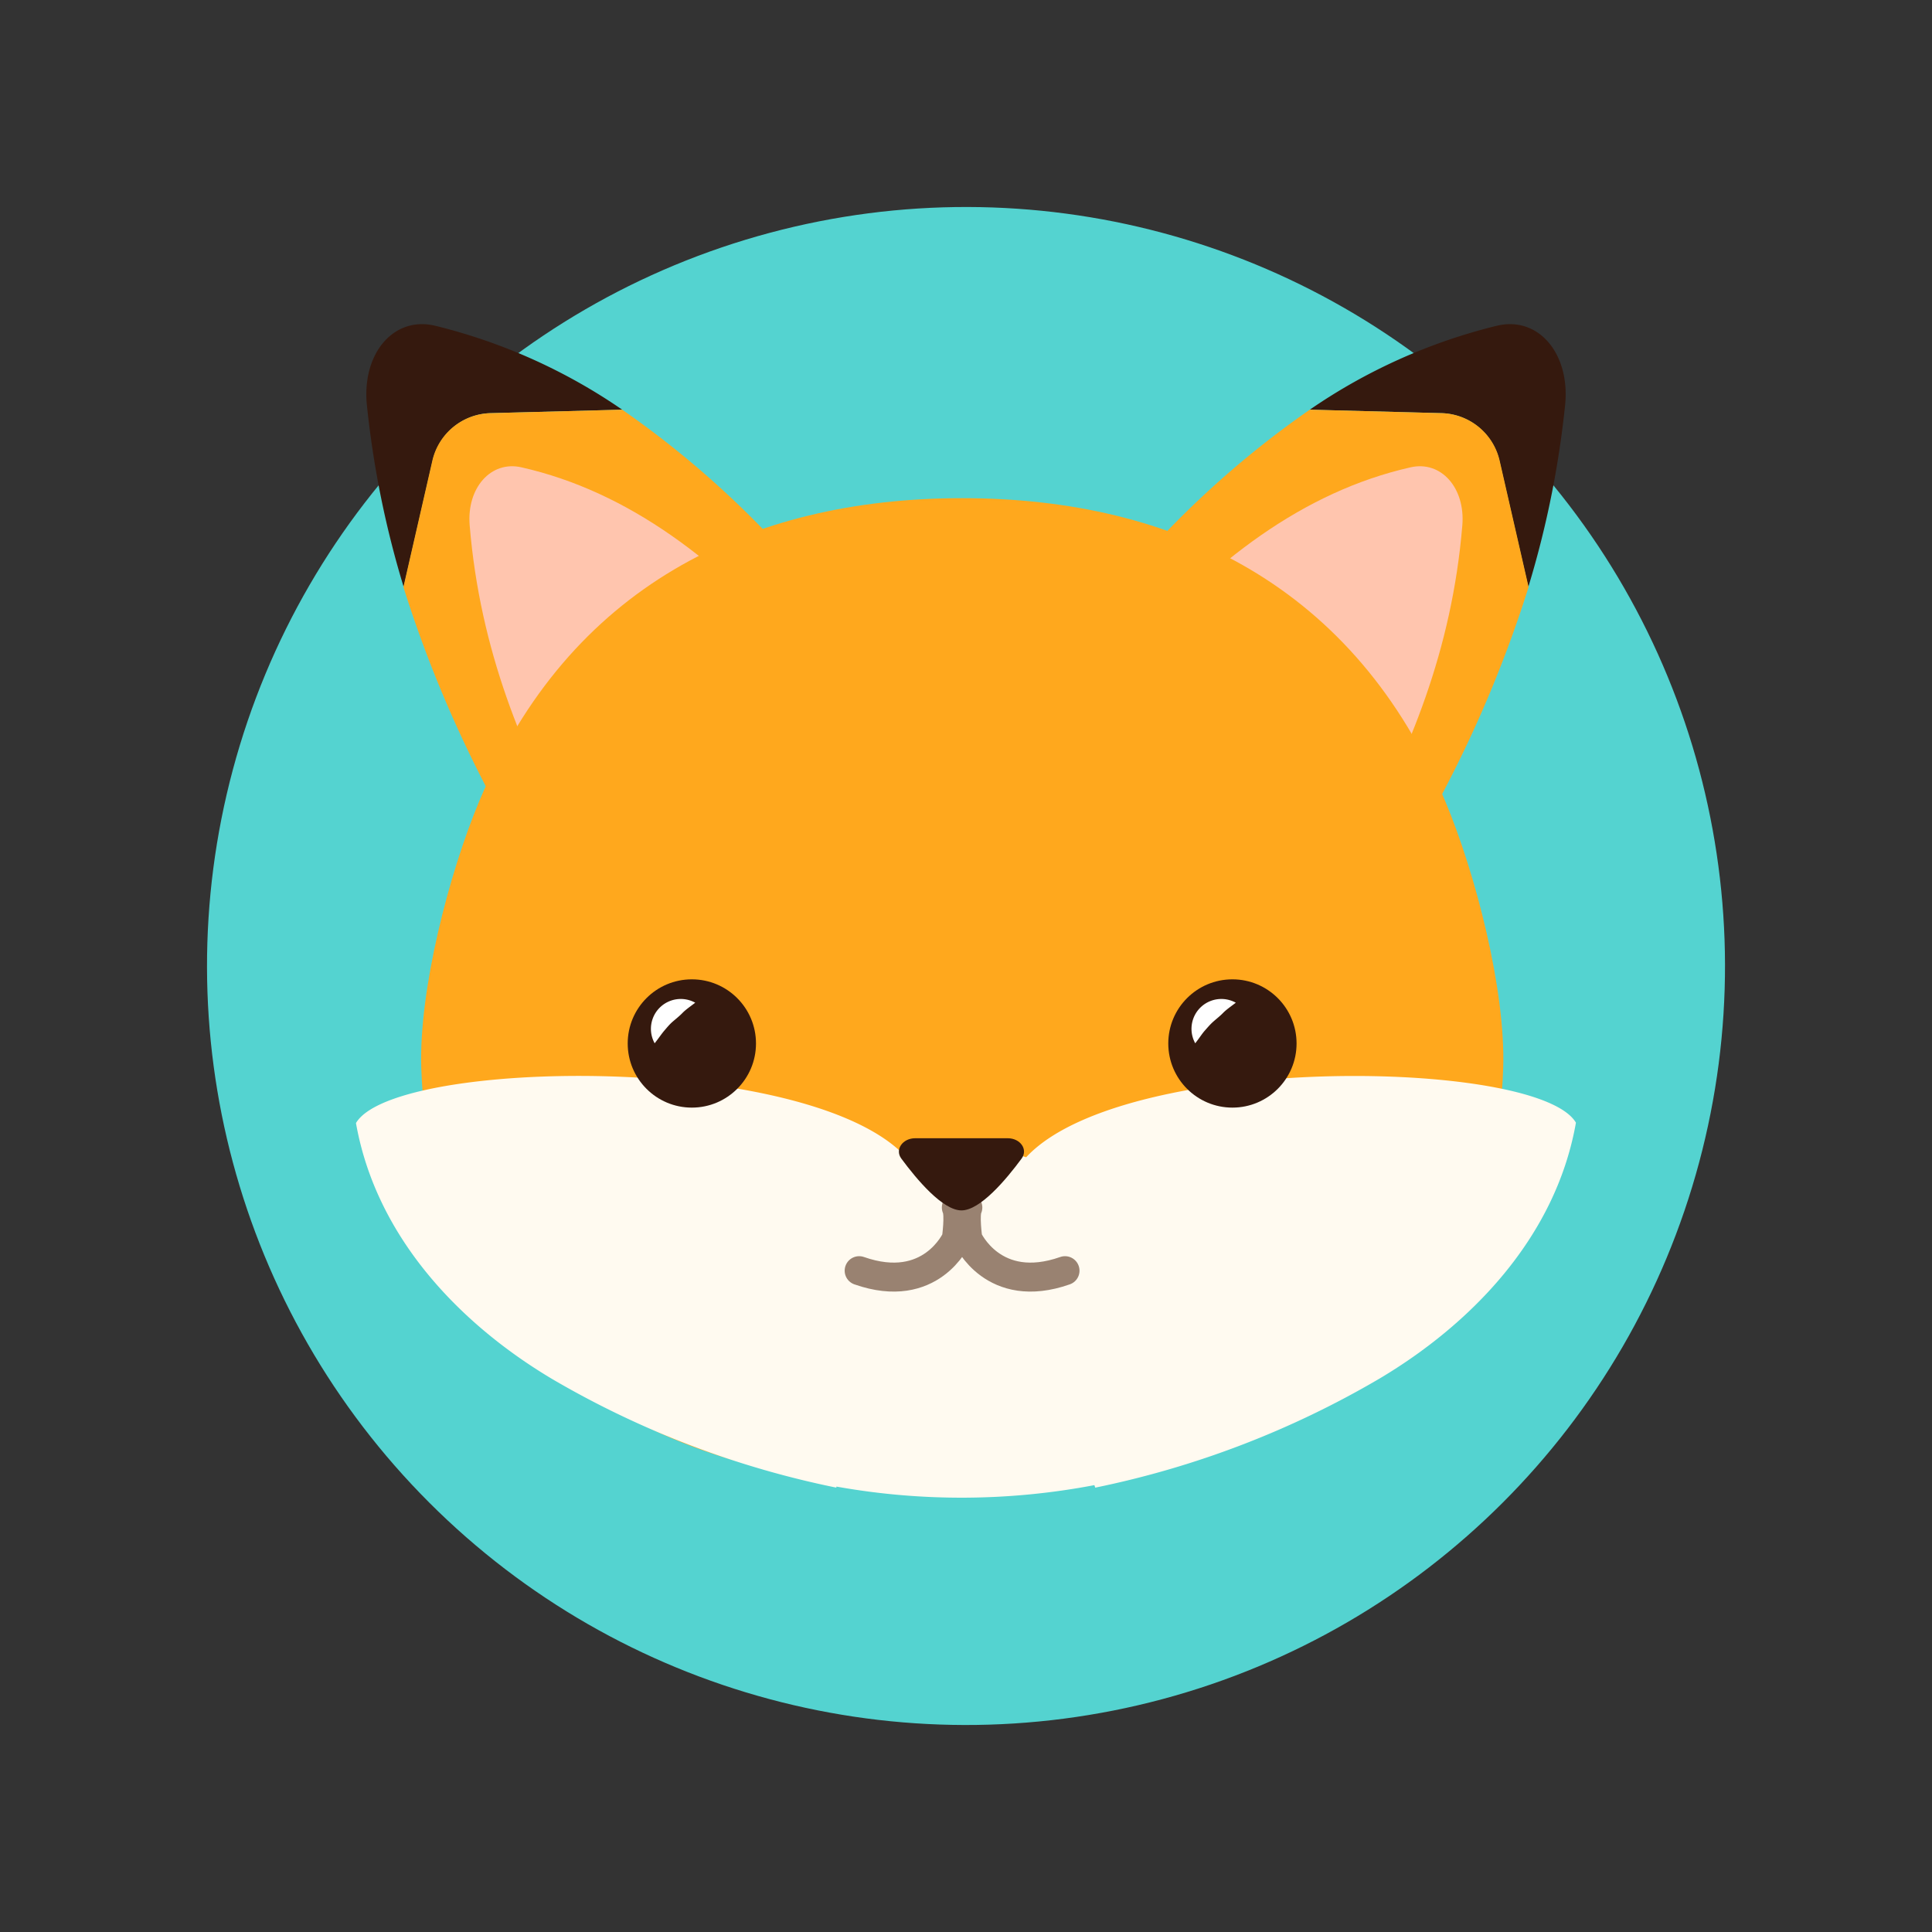 <svg xmlns="http://www.w3.org/2000/svg" viewBox="0 0 200 200"><rect x="0" y="0" width="200" height="200" fill="#333333" stroke="none"/><defs><style>.cls-1{fill:#54d3d0;}.cls-2{fill:#35190e;}.cls-3{fill:#ffa81d;}.cls-4{fill:#ffc5ae;}.cls-5{fill:#fffaf0;}.cls-6{fill:#fff;}.cls-7{fill:none;stroke:#998271;stroke-linecap:round;stroke-linejoin:round;stroke-width:3px;}</style></defs><title>fox</title><g id="objects"><circle class="cls-1" cx="100" cy="100" r="78.57" transform="translate(-41.42 100) rotate(-45)"/><path class="cls-2" d="M50.76,42.77l13.65-.36A58.71,58.71,0,0,0,45,33.71c-4.33-1-7.63,3-7,8.41a99.7,99.7,0,0,0,3.79,18.65l3-13.1A6.34,6.34,0,0,1,50.76,42.77Z"/><path class="cls-3" d="M84.11,60.5a98.65,98.65,0,0,0-19.7-18.09l-13.65.36a6.34,6.34,0,0,0-6,4.9l-3,13.1A128.36,128.36,0,0,0,52.8,86Z"/><path class="cls-4" d="M59.06,86.85c-4.86-9-9.36-19.4-10.44-32.47-.32-3.87,2.2-6.73,5.37-6,11.11,2.51,20.53,9.78,28.9,19.37Z"/><path class="cls-2" d="M149.24,42.77l-13.65-.36A58.71,58.71,0,0,1,155,33.71c4.33-1,7.63,3,7,8.41a99.7,99.7,0,0,1-3.79,18.65l-3-13.1A6.34,6.34,0,0,0,149.24,42.77Z"/><path class="cls-3" d="M115.89,60.5a98.65,98.65,0,0,1,19.7-18.09l13.65.36a6.34,6.34,0,0,1,6,4.9l3,13.1A128.36,128.36,0,0,1,147.2,86Z"/><path class="cls-4" d="M140.94,86.85c4.86-9,9.36-19.4,10.44-32.47.32-3.87-2.2-6.73-5.37-6-11.11,2.51-20.53,9.78-28.9,19.37Z"/><path class="cls-3" d="M149.61,82.94c-9.29-22.12-27.83-31.37-50-31.37s-40.73,9.25-50,31.37c-3.13,7.47-6.26,19.58-6,27.61.93,28.18,22.14,43.7,56,43.7s55.08-15.52,56-43.7C155.87,102.52,152.75,90.41,149.61,82.94Z"/><path class="cls-5" d="M104.15,125.18c-1.49-.09-3-.14-4.55-.14q-1.91,0-3.75.09c1-16.24-54.49-16.57-59-8.87C39,128.38,48,137.32,57.22,142.79A96.1,96.1,0,0,0,86.58,154s0-.08,0-.11a73.48,73.48,0,0,0,26.71-.15l.09.26a96.19,96.19,0,0,0,29.36-11.25c9.23-5.47,18.26-14.41,20.4-26.53C158.64,108.56,103.15,108.93,104.15,125.18Z"/><circle class="cls-2" cx="71.62" cy="108.02" r="6.64"/><path class="cls-6" d="M67.77,108a3.09,3.09,0,0,1,4.2-4.2c-.55.42-1,.73-1.31,1.05s-.65.59-1,.89-.59.6-.89.95S68.19,107.47,67.77,108Z"/><circle class="cls-2" cx="127.58" cy="108.02" r="6.64"/><path class="cls-6" d="M123.73,108a3.09,3.09,0,0,1,4.2-4.2c-.55.42-1,.73-1.31,1.05s-.66.59-1,.89-.59.6-.9.95S124.15,107.47,123.73,108Z"/><ellipse class="cls-5" cx="99.6" cy="130.91" rx="15.68" ry="12.25"/><path class="cls-7" d="M99,125c.36.72,0,3.24,0,3.24s-2.62,5.91-10.06,3.3"/><path class="cls-7" d="M100.19,125c-.36.72,0,3.24,0,3.24s2.63,5.91,10.06,3.3"/><path class="cls-2" d="M104.32,117.83H94.74c-1.31,0-2.12,1.18-1.44,2.1,1.63,2.21,4.3,5.37,6.23,5.37s4.6-3.16,6.23-5.37C106.44,119,105.63,117.83,104.32,117.83Z"/></g></svg>